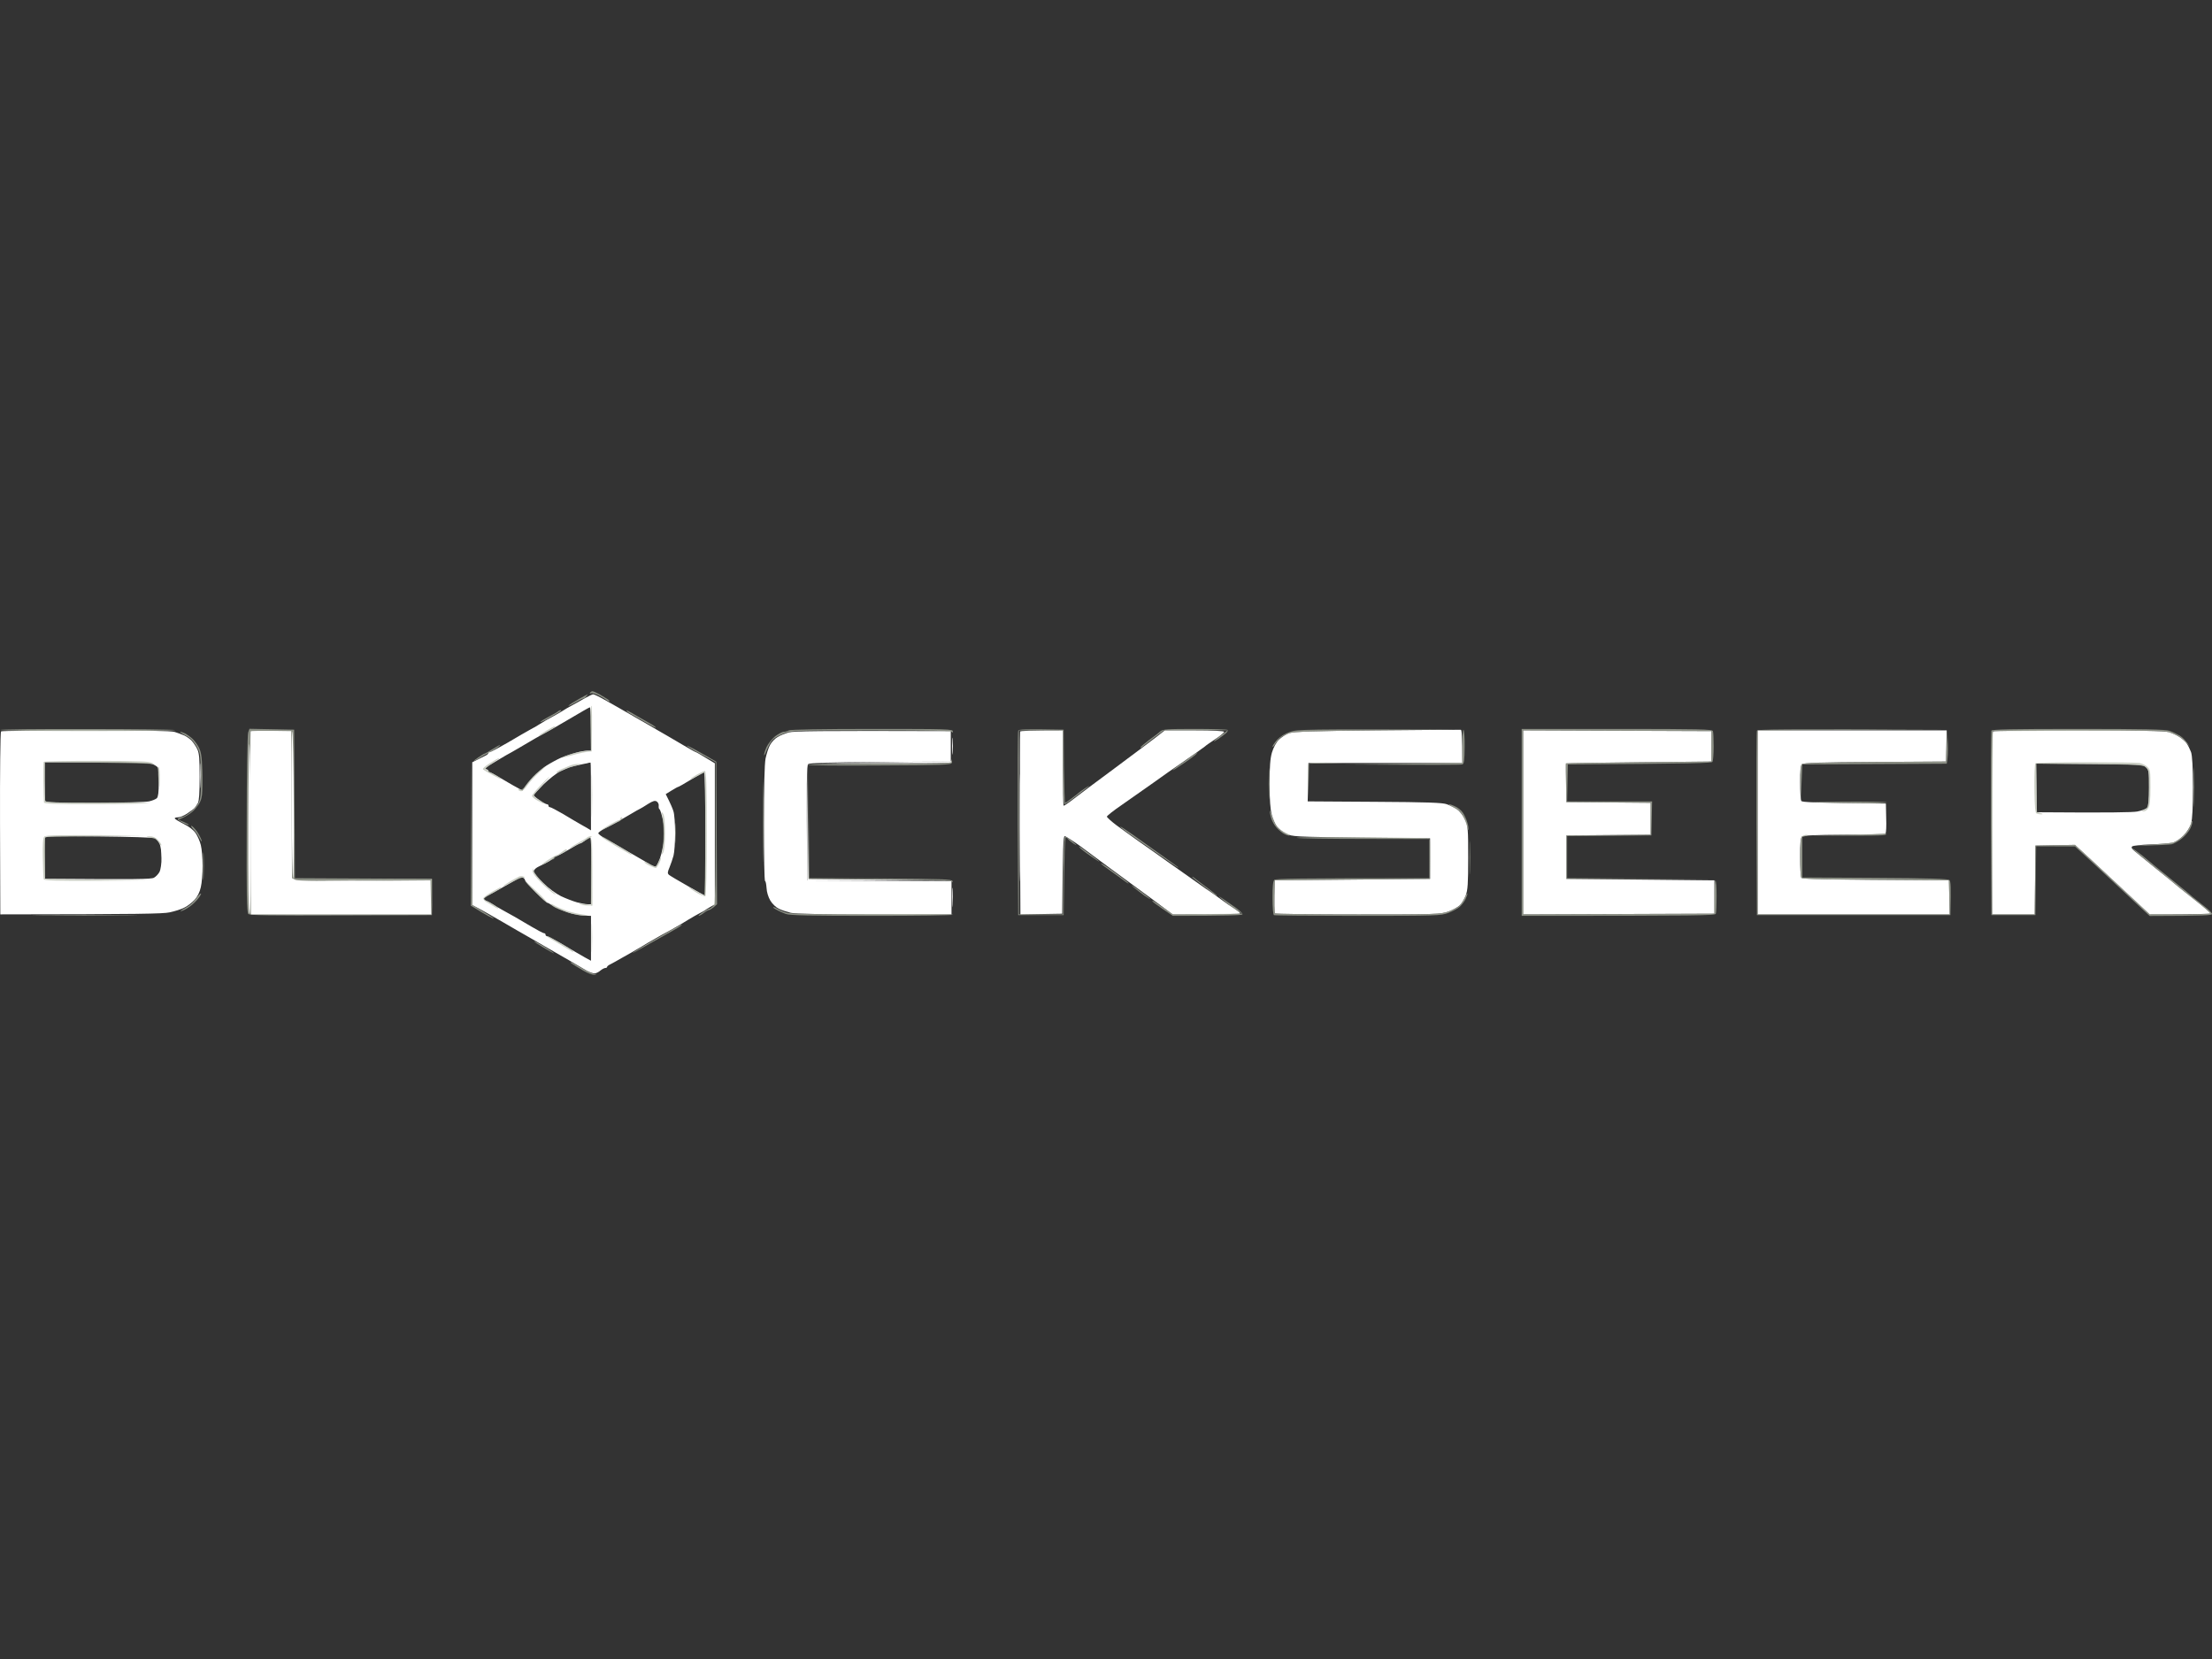 <svg width="160" height="120" viewBox="0 0 160 120" fill="none" xmlns="http://www.w3.org/2000/svg">
<rect x="0" y="0" width="160" height="120" fill="#333333" stroke="none"/>
<g clip-path="url(#clip0_1607_31373)">
<path fill-rule="evenodd" clip-rule="evenodd" d="M42.907 50.22C42.97 50.22 43.331 50.388 43.712 50.608C44.094 50.818 45.069 51.373 45.864 51.834C46.67 52.295 47.455 52.746 47.603 52.84C47.762 52.935 48.059 53.102 48.26 53.218C48.462 53.333 49.002 53.647 49.458 53.92C49.904 54.182 50.296 54.402 50.328 54.402C50.359 54.402 50.678 54.58 51.706 55.209V65.417L51.388 65.595C51.218 65.69 51.049 65.794 51.017 65.826C50.985 65.857 50.815 65.952 50.646 66.035C50.476 66.119 50.094 66.339 49.798 66.517C49.511 66.696 49.077 66.958 48.843 67.084C48.61 67.22 48.154 67.471 47.836 67.639C47.518 67.817 47.062 68.079 46.829 68.215C46.596 68.362 46.257 68.561 46.087 68.656C45.917 68.76 45.462 69.022 45.08 69.232C44.698 69.452 44.285 69.683 44.157 69.746C44.02 69.808 43.914 69.892 43.914 69.934C43.914 69.987 43.85 70.018 43.776 70.018C43.712 70.018 43.553 70.102 43.437 70.196C43.32 70.301 43.14 70.395 43.034 70.406C42.938 70.427 42.673 70.332 42.451 70.217C42.239 70.091 41.931 69.913 41.772 69.819C41.624 69.725 40.839 69.274 40.033 68.813C39.228 68.352 38.38 67.859 38.147 67.723C37.903 67.587 37.563 67.387 37.394 67.293C37.224 67.188 36.789 66.947 36.44 66.738C36.09 66.538 35.592 66.245 35.326 66.098C35.061 65.941 34.69 65.742 34.16 65.459V55.136L34.499 54.968C34.69 54.874 34.955 54.737 35.083 54.675C35.22 54.612 35.326 54.528 35.326 54.475C35.326 54.433 35.369 54.402 35.432 54.402C35.496 54.402 36.079 54.088 36.736 53.71C37.383 53.322 38.136 52.893 38.401 52.746C38.666 52.61 38.92 52.453 38.984 52.411C39.048 52.369 39.27 52.233 39.482 52.107C39.705 51.981 40.065 51.792 40.277 51.666C40.5 51.541 40.723 51.404 40.786 51.363C40.85 51.321 41.104 51.163 41.369 51.027C41.634 50.88 42.058 50.639 42.324 50.493C42.589 50.346 42.843 50.22 42.907 50.22ZM39.196 53.144C38.963 53.27 38.528 53.511 38.242 53.689C37.945 53.867 37.553 54.098 37.362 54.203C37.182 54.318 36.843 54.496 36.62 54.622C36.408 54.748 35.941 55.02 35.602 55.23C35.21 55.461 35.04 55.618 35.146 55.628C35.242 55.649 35.326 55.702 35.326 55.764C35.326 55.817 35.369 55.869 35.432 55.869C35.496 55.869 35.74 55.995 35.994 56.152C36.238 56.299 36.588 56.509 36.758 56.603C36.927 56.708 37.235 56.875 37.425 56.98L37.786 57.179C38.062 56.771 38.327 56.446 38.56 56.194C38.793 55.943 39.228 55.586 39.514 55.387C39.811 55.199 40.288 54.937 40.574 54.811C40.871 54.685 41.359 54.517 41.666 54.444C41.963 54.36 42.334 54.297 42.483 54.297H42.748C42.748 51.855 42.716 51.153 42.663 51.163C42.62 51.163 41.921 51.572 41.104 52.054C40.288 52.536 39.429 53.029 39.196 53.144V53.144ZM41.21 55.502C41.094 55.544 40.786 55.67 40.521 55.796C40.256 55.922 39.726 56.341 39.323 56.729C38.931 57.127 38.613 57.473 38.613 57.515C38.602 57.567 38.793 57.724 39.037 57.882C39.27 58.049 39.504 58.175 39.567 58.175C39.631 58.175 39.673 58.217 39.673 58.28C39.673 58.332 39.715 58.385 39.779 58.385C39.843 58.385 40.256 58.605 40.712 58.867C41.157 59.139 41.698 59.454 41.899 59.569C42.101 59.684 42.377 59.841 42.504 59.915L42.748 60.062C42.748 56.247 42.737 55.146 42.716 55.146C42.705 55.157 42.408 55.219 42.058 55.293C41.709 55.366 41.327 55.461 41.21 55.502ZM49.056 56.917C49.024 56.917 48.812 57.033 48.578 57.179L48.154 57.441C48.504 58.133 48.663 58.5 48.716 58.699C48.78 58.898 48.833 59.611 48.833 60.271C48.833 60.931 48.78 61.665 48.716 61.896C48.653 62.126 48.525 62.504 48.43 62.734C48.282 63.08 48.271 63.174 48.388 63.279C48.462 63.342 49.077 63.709 49.745 64.086C50.413 64.474 50.974 64.778 50.995 64.778C51.006 64.778 51.017 62.776 51.017 60.324C51.017 57.871 50.985 55.869 50.932 55.869C50.889 55.88 50.465 56.11 49.978 56.393C49.501 56.687 49.087 56.917 49.056 56.917V56.917ZM46.299 58.5C46.235 58.521 45.917 58.709 45.578 58.909C45.228 59.108 44.804 59.359 44.624 59.475C44.433 59.579 44.062 59.779 43.776 59.915C43.5 60.051 43.278 60.208 43.278 60.271C43.278 60.324 43.479 60.491 43.723 60.617C43.977 60.753 44.73 61.183 45.398 61.581C46.066 61.969 46.776 62.378 46.956 62.483C47.147 62.598 47.349 62.682 47.412 62.682C47.476 62.682 47.614 62.409 47.741 62.074C47.858 61.749 47.985 61.12 48.027 60.69C48.059 60.187 48.027 59.663 47.932 59.233C47.847 58.867 47.752 58.552 47.699 58.531C47.656 58.51 47.635 58.406 47.645 58.29C47.667 58.185 47.603 58.039 47.508 57.976C47.38 57.892 47.243 57.923 46.871 58.154C46.617 58.322 46.363 58.468 46.299 58.5V58.5ZM41.974 61.005C41.931 61.005 41.539 61.214 41.104 61.476C40.67 61.738 40.267 61.948 40.203 61.948C40.139 61.948 40.087 61.979 40.065 62.021C40.055 62.074 39.896 62.189 39.726 62.294C39.556 62.399 39.228 62.556 39.005 62.661C38.772 62.766 38.613 62.912 38.613 63.017C38.613 63.122 38.91 63.499 39.281 63.855C39.663 64.243 40.214 64.641 40.574 64.82C40.924 64.987 41.444 65.186 41.74 65.27C42.027 65.344 42.377 65.407 42.504 65.407H42.748C42.79 61.445 42.758 60.586 42.694 60.586C42.631 60.586 42.472 60.68 42.324 60.795C42.175 60.91 42.027 61.005 41.974 61.005ZM36.387 64.17C35.952 64.421 35.464 64.694 35.295 64.778C35.136 64.862 35.008 64.966 35.008 65.008C35.008 65.061 35.093 65.124 35.189 65.165C35.295 65.197 35.496 65.312 35.645 65.407C35.793 65.511 36.122 65.7 36.387 65.847C36.652 65.993 37.033 66.203 37.235 66.318C37.436 66.434 37.977 66.748 38.433 67.021C38.878 67.283 39.291 67.503 39.355 67.503C39.419 67.503 39.461 67.545 39.461 67.608C39.461 67.67 39.504 67.712 39.567 67.712C39.631 67.712 40.044 67.932 40.5 68.194C40.945 68.467 41.465 68.76 41.634 68.865C41.804 68.96 42.133 69.148 42.345 69.274L42.748 69.494V66.245C42.005 66.245 41.444 66.13 41.02 65.983C40.606 65.836 40.129 65.627 39.97 65.511C39.8 65.396 39.641 65.302 39.599 65.302C39.546 65.302 39.164 64.966 38.751 64.547C38.327 64.128 37.977 63.73 37.977 63.667C37.966 63.593 37.903 63.52 37.828 63.489C37.744 63.457 37.563 63.499 37.436 63.583C37.298 63.656 36.821 63.929 36.387 64.17V64.17ZM6.215 52.83C10.381 52.83 12.385 52.861 12.639 52.945C12.841 53.008 13.159 53.123 13.328 53.197C13.508 53.281 13.742 53.448 13.869 53.584C13.996 53.721 14.176 53.993 14.272 54.192C14.41 54.486 14.441 54.884 14.441 56.205C14.441 57.337 14.399 57.934 14.314 58.091C14.24 58.217 14.134 58.374 14.07 58.447C14.017 58.51 13.774 58.688 13.54 58.846C13.307 59.003 13.01 59.118 12.883 59.118C12.745 59.118 12.639 59.15 12.639 59.192C12.639 59.244 12.925 59.412 13.275 59.59C13.678 59.789 14.007 60.041 14.155 60.271C14.293 60.47 14.463 60.858 14.526 61.13C14.6 61.413 14.653 62.084 14.653 62.629C14.653 63.174 14.6 63.876 14.526 64.17C14.452 64.526 14.282 64.862 14.07 65.092C13.88 65.291 13.551 65.553 13.318 65.658C13.095 65.773 12.618 65.92 12.268 65.993C11.791 66.098 10.169 66.13 0.023 66.14L0.002 59.558C-0.009 55.932 0.023 52.935 0.076 52.903C0.129 52.861 2.886 52.83 6.215 52.83V52.83ZM3.236 56.467C3.236 57.211 3.257 57.871 3.267 57.934C3.299 58.039 4.105 58.07 6.84 58.07C8.77 58.07 10.551 58.018 10.784 57.965C11.017 57.913 11.271 57.808 11.346 57.735C11.441 57.641 11.483 57.295 11.483 56.624C11.473 56.1 11.452 55.597 11.42 55.523C11.388 55.461 11.208 55.335 11.028 55.272C10.773 55.178 9.649 55.136 6.957 55.136H3.236V56.467ZM3.236 62.147L3.257 63.562C9.999 63.614 10.943 63.593 11.134 63.489C11.271 63.415 11.452 63.227 11.537 63.069C11.621 62.902 11.685 62.462 11.685 62.042C11.685 61.644 11.621 61.183 11.537 61.026C11.462 60.868 11.303 60.69 11.197 60.638C11.081 60.575 9.353 60.523 7.158 60.502C4.052 60.47 3.31 60.491 3.257 60.596C3.236 60.68 3.214 61.372 3.236 62.147V62.147Z" fill="white"/>
<path d="M14.517 56.813C14.506 57.243 14.485 56.939 14.485 56.132C14.485 55.325 14.495 54.969 14.517 55.346C14.538 55.723 14.538 56.384 14.517 56.813Z" fill="white"/>
<path d="M42.759 50.147C42.663 50.178 42.632 50.168 42.685 50.105C42.727 50.042 42.801 50 42.854 50C42.918 50 43.141 50.105 43.363 50.22C43.575 50.346 43.851 50.514 43.968 50.587C44.084 50.671 44.137 50.734 44.074 50.734C44.02 50.734 43.925 50.692 43.861 50.639C43.809 50.587 43.565 50.44 43.331 50.314C43.098 50.189 42.844 50.115 42.759 50.147Z" fill="#B3B8A8" fill-opacity="0.7"/>
<path d="M41.137 51.027C41.211 50.954 41.55 50.744 41.879 50.556C42.208 50.377 42.494 50.22 42.515 50.22C42.536 50.21 42.483 50.283 42.409 50.367C42.335 50.461 42.239 50.535 42.197 50.524C42.144 50.524 41.858 50.671 41.561 50.849C41.254 51.027 41.063 51.111 41.137 51.027Z" fill="#B3B8A8" fill-opacity="0.7"/>
<path d="M39.684 51.845C40.002 51.687 40.299 51.509 40.363 51.457C40.416 51.404 40.511 51.362 40.575 51.362C40.628 51.362 40.586 51.425 40.469 51.499C40.352 51.583 39.981 51.792 39.653 51.97C39.313 52.159 39.059 52.274 39.08 52.222C39.101 52.18 39.366 52.012 39.684 51.845Z" fill="#B3B8A8" fill-opacity="0.7"/>
<path d="M45.696 51.687C45.473 51.572 45.303 51.436 45.314 51.404C45.325 51.373 45.494 51.446 45.706 51.572C45.918 51.708 46.353 51.949 46.671 52.128C46.989 52.295 47.328 52.505 47.413 52.589C47.498 52.672 47.392 52.641 47.18 52.526C46.957 52.4 46.618 52.222 46.438 52.107C46.247 52.002 45.908 51.813 45.696 51.687Z" fill="#B3B8A8" fill-opacity="0.7"/>
<path d="M6.438 52.882C2.908 52.882 0.024 52.851 0.024 52.798C0.024 52.756 2.823 52.725 6.258 52.735C9.682 52.735 12.566 52.767 12.661 52.809C12.767 52.851 9.958 52.882 6.438 52.882Z" fill="#B3B8A8" fill-opacity="0.7"/>
<path d="M14.177 53.92C13.954 53.563 13.7 53.333 13.382 53.176C13.117 53.039 12.969 52.935 13.043 52.935C13.106 52.935 13.276 52.997 13.414 53.06C13.541 53.134 13.764 53.291 13.891 53.406C14.029 53.522 14.241 53.804 14.368 54.035C14.548 54.381 14.601 54.685 14.633 55.712C14.654 56.404 14.644 57.2 14.612 57.494C14.559 57.892 14.453 58.133 14.145 58.479C13.933 58.741 13.562 59.024 12.905 59.296L13.265 59.443C13.456 59.527 13.636 59.621 13.658 59.663C13.679 59.715 13.509 59.653 13.276 59.537C13.043 59.422 12.852 59.296 12.852 59.244C12.852 59.202 13 59.129 13.191 59.087C13.393 59.045 13.732 58.804 13.997 58.542C14.368 58.143 14.453 57.986 14.506 57.515C14.538 57.221 14.548 56.404 14.527 55.701C14.495 54.507 14.474 54.412 14.177 53.92Z" fill="#B3B8A8" fill-opacity="0.7"/>
<path d="M35.062 54.507C35.094 54.507 35.338 54.36 35.614 54.192C35.9 54.025 36.144 53.878 36.175 53.878C36.207 53.878 36.122 53.962 35.995 54.066C35.857 54.161 35.571 54.339 35.359 54.454C35.136 54.559 34.829 54.737 34.67 54.842C34.5 54.947 34.341 55.031 34.299 55.031C34.246 55.031 34.394 54.915 34.617 54.769C34.829 54.622 35.03 54.507 35.062 54.507Z" fill="#B3B8A8" fill-opacity="0.7"/>
<path d="M50.275 54.328C50.01 54.182 49.745 54.014 49.692 53.951C49.639 53.899 49.851 53.993 50.169 54.161C50.487 54.339 50.986 54.611 51.813 55.094L51.866 65.406L51.632 65.616C51.495 65.721 51.336 65.826 51.283 65.826C51.23 65.826 51.06 65.92 50.911 66.035C50.763 66.151 50.593 66.245 50.541 66.245C50.487 66.245 50.615 66.13 50.837 65.983C51.049 65.836 51.261 65.721 51.314 65.721C51.357 65.721 51.473 65.637 51.579 65.532C51.749 65.365 51.77 65.008 51.76 55.136L51.261 54.863C50.975 54.706 50.541 54.465 50.275 54.328Z" fill="#B3B8A8" fill-opacity="0.7"/>
<path d="M34.055 65.511L34.076 60.239L34.108 54.978L34.161 65.459L34.946 65.93C35.38 66.192 35.73 66.413 35.719 66.433C35.709 66.454 35.529 66.371 35.327 66.266C35.126 66.161 34.755 65.941 34.055 65.511Z" fill="#B3B8A8" fill-opacity="0.7"/>
<path d="M14.432 60.627C14.315 60.397 14.114 60.103 13.976 59.977C13.848 59.841 13.796 59.736 13.848 59.736C13.912 59.747 14.082 59.925 14.241 60.135C14.389 60.355 14.548 60.648 14.58 60.785C14.622 60.942 14.559 60.868 14.432 60.627Z" fill="#B3B8A8" fill-opacity="0.7"/>
<path d="M14.728 63.457C14.707 63.929 14.686 63.572 14.686 62.671C14.686 61.78 14.707 61.403 14.728 61.833C14.75 62.273 14.75 62.996 14.728 63.457Z" fill="#B3B8A8" fill-opacity="0.7"/>
<path d="M13.477 65.626C13.69 65.522 13.997 65.249 14.166 65.008C14.336 64.778 14.495 64.61 14.538 64.631C14.569 64.652 14.474 64.82 14.326 65.008C14.177 65.197 13.912 65.448 13.742 65.564C13.573 65.689 13.329 65.826 13.212 65.868C13.096 65.909 13.032 65.92 13.053 65.889C13.085 65.857 13.276 65.742 13.477 65.626Z" fill="#B3B8A8" fill-opacity="0.7"/>
<path d="M9.237 66.213C7.583 66.234 4.816 66.234 3.088 66.213C1.37 66.192 2.727 66.182 6.109 66.182C9.491 66.182 10.901 66.192 9.237 66.213Z" fill="#B3B8A8" fill-opacity="0.7"/>
<path d="M46.894 68.226C47.54 67.859 48.335 67.398 48.664 67.209C48.993 67.031 49.279 66.874 49.311 66.874C49.332 66.874 49.311 66.905 49.258 66.958C49.205 67.01 48.94 67.167 48.675 67.314C48.42 67.461 47.657 67.89 46.978 68.268C46.31 68.655 45.749 68.959 45.738 68.938C45.727 68.928 46.247 68.603 46.894 68.226Z" fill="#B3B8A8" fill-opacity="0.7"/>
<path d="M39.313 68.54C38.964 68.341 38.667 68.142 38.645 68.1C38.624 68.058 38.858 68.173 39.165 68.352C39.472 68.53 39.812 68.75 39.928 68.834C40.045 68.917 40.098 68.97 40.034 68.949C39.981 68.928 39.653 68.75 39.313 68.54Z" fill="#B3B8A8" fill-opacity="0.7"/>
<path d="M42.208 70.217C41.89 70.028 41.529 69.819 41.413 69.735C41.296 69.662 41.243 69.588 41.285 69.588C41.328 69.588 41.678 69.787 42.049 70.007C42.43 70.238 42.854 70.437 42.982 70.448C43.194 70.458 43.194 70.469 43.003 70.51C42.886 70.531 42.536 70.406 42.208 70.217Z" fill="#B3B8A8" fill-opacity="0.7"/>
<path d="M56.242 53.314C56.422 53.198 56.794 53.052 57.059 52.978C57.408 52.884 58.988 52.852 68.773 52.884V55.085L63.685 55.116C59.879 55.137 58.564 55.179 58.458 55.273C58.352 55.378 58.331 56.238 58.384 63.679L68.826 63.731V66.142H63.261C59.465 66.142 57.536 66.1 57.196 66.027C56.91 65.953 56.529 65.828 56.338 65.733C56.136 65.639 55.861 65.377 55.723 65.146C55.574 64.895 55.458 64.528 55.447 64.234C55.426 63.951 55.384 63.731 55.341 63.731C55.288 63.731 55.256 61.876 55.256 59.623C55.256 56.94 55.299 55.284 55.373 54.875C55.447 54.529 55.585 54.079 55.702 53.88C55.808 53.681 56.051 53.419 56.242 53.314Z" fill="white"/>
<path d="M73.777 59.571C73.767 55.944 73.767 52.957 73.788 52.915C73.809 52.863 74.509 52.831 76.883 52.831V55.556C76.883 57.055 76.905 58.281 76.936 58.281C76.968 58.281 77.17 58.156 77.382 57.998C77.604 57.831 77.806 57.684 77.838 57.653C77.87 57.621 79.152 56.657 80.7 55.515C82.248 54.362 83.679 53.293 84.252 52.831H86.393C87.761 52.831 88.545 52.873 88.545 52.936C88.545 52.989 88.248 53.24 87.877 53.481C87.517 53.722 87.199 53.943 87.167 53.984C87.135 54.016 86.52 54.456 85.789 54.959C85.057 55.462 83.934 56.248 83.297 56.709C82.661 57.16 81.665 57.862 81.103 58.25C80.531 58.638 80.064 59.015 80.064 59.068C80.064 59.12 80.382 59.413 80.774 59.707C81.167 60 81.898 60.514 82.375 60.86C82.863 61.195 83.775 61.845 84.389 62.285C85.015 62.725 85.948 63.386 86.467 63.752C86.976 64.119 87.506 64.486 87.644 64.57C87.771 64.654 88.089 64.884 88.344 65.073C88.598 65.272 89.012 65.555 89.256 65.702C89.499 65.859 89.701 66.016 89.711 66.069C89.711 66.11 88.609 66.142 84.835 66.142L84.22 65.691C83.891 65.44 83.022 64.8 82.29 64.266C81.559 63.731 80.562 62.998 80.064 62.631C79.566 62.254 78.707 61.625 78.156 61.216C77.604 60.818 77.085 60.482 77.011 60.482C76.915 60.482 76.873 61.122 76.831 66.09L73.809 66.142L73.777 59.571Z" fill="white"/>
<path fill-rule="evenodd" clip-rule="evenodd" d="M42.8 50.944C42.938 50.944 42.959 51.227 42.959 52.62C42.959 53.543 42.928 54.318 42.874 54.339C42.832 54.36 42.822 53.616 42.832 52.694C42.874 51.101 42.864 50.996 42.684 51.069C42.567 51.122 42.525 51.111 42.578 51.048C42.62 50.986 42.726 50.944 42.8 50.944V50.944ZM105.668 52.788C105.731 52.788 105.774 53.27 105.774 55.188H94.642L94.589 57.966L99.445 57.997C103.261 58.018 104.364 58.06 104.66 58.175C104.862 58.249 105.191 58.416 105.371 58.532C105.583 58.668 105.816 58.961 105.954 59.276C106.187 59.768 106.198 59.936 106.198 62.053C106.198 63.929 106.166 64.39 106.017 64.778C105.911 65.04 105.721 65.354 105.593 65.48C105.456 65.606 105.085 65.816 104.766 65.931C104.205 66.13 103.929 66.14 98.246 66.14C94.981 66.14 92.278 66.109 92.225 66.067C92.182 66.015 92.161 65.47 92.204 63.678L103.441 63.573V60.638L98.459 60.586C93.582 60.523 93.465 60.523 93.02 60.292C92.776 60.166 92.479 59.936 92.363 59.779C92.235 59.611 92.076 59.234 91.992 58.94C91.886 58.553 91.833 57.861 91.833 56.708C91.833 55.461 91.875 54.874 92.002 54.434C92.119 54.056 92.31 53.7 92.511 53.501C92.691 53.323 93.031 53.103 93.264 53.029C93.592 52.924 95.034 52.872 99.625 52.83C102.89 52.799 105.615 52.778 105.668 52.788ZM110.173 52.83L123.796 52.883V55.083L118.548 55.136C115.665 55.167 113.29 55.199 113.269 55.22C113.258 55.23 113.258 55.87 113.301 58.018L119.397 58.07V60.376L113.301 60.428V63.573L124.008 63.678V66.088L110.173 66.14V52.83ZM127.136 52.83H140.812L140.759 55.083L135.617 55.115C131.769 55.136 130.443 55.178 130.337 55.272C130.242 55.366 130.2 55.744 130.21 56.603C130.21 57.263 130.242 57.871 130.295 57.934C130.348 58.029 131.154 58.07 136.412 58.123L136.433 59.171C136.455 59.747 136.433 60.25 136.38 60.292C136.338 60.334 134.992 60.376 133.391 60.376C131.313 60.387 130.433 60.428 130.337 60.512C130.242 60.607 130.2 61.015 130.21 62.001C130.21 62.755 130.242 63.426 130.295 63.489C130.348 63.594 131.631 63.625 140.971 63.678L141.024 66.14H127.136V52.83ZM150.343 52.83C154.7 52.83 156.566 52.872 156.873 52.956C157.106 53.029 157.446 53.176 157.636 53.302C157.817 53.417 158.061 53.627 158.167 53.773C158.273 53.92 158.41 54.203 158.485 54.402C158.569 54.654 158.622 55.492 158.622 56.949C158.622 58.385 158.58 59.276 158.485 59.569C158.41 59.821 158.177 60.198 157.933 60.439C157.679 60.691 157.361 60.9 157.138 60.953C156.937 60.995 156.216 61.057 155.548 61.078C154.88 61.099 154.276 61.173 154.223 61.225C154.152 61.302 154.205 61.41 154.382 61.55C154.53 61.665 155.23 62.242 155.951 62.829C156.672 63.405 157.393 63.992 157.541 64.128C157.7 64.254 158.283 64.726 158.856 65.176C159.418 65.616 159.884 66.025 159.884 66.067C159.895 66.109 158.898 66.14 155.495 66.14L154.912 65.596C154.594 65.291 153.587 64.359 152.686 63.52C151.784 62.671 150.83 61.791 150.088 61.11L147.226 61.162L147.173 66.14H144.098L144.077 59.559C144.066 55.932 144.098 52.935 144.151 52.904C144.194 52.861 146.982 52.83 150.343 52.83ZM147.332 58.752C152.601 58.794 154.255 58.762 154.594 58.699C154.922 58.636 155.23 58.521 155.315 58.416C155.4 58.291 155.442 57.819 155.442 56.97C155.442 55.817 155.431 55.691 155.219 55.503C155.007 55.303 154.827 55.293 151.138 55.262L147.279 55.23L147.332 58.752ZM68.912 53.459C68.933 53.721 68.933 54.172 68.912 54.455C68.891 54.748 68.87 54.528 68.87 53.983C68.87 53.438 68.891 53.197 68.912 53.459ZM73.789 56.708C73.799 58.406 73.799 61.236 73.789 62.996C73.767 64.757 73.757 63.363 73.757 59.904C73.757 56.446 73.767 55.01 73.789 56.708ZM42.906 55.083L42.938 57.63C42.959 59.988 42.949 60.166 42.779 60.156C42.673 60.156 42.652 60.135 42.726 60.104C42.822 60.072 42.853 59.475 42.853 55.136L42.355 55.188C41.995 55.22 41.91 55.209 42.058 55.136C42.175 55.083 42.419 55.052 42.906 55.083ZM68.806 55.062C68.817 55.041 68.827 55.083 68.827 55.136C68.827 55.209 67.057 55.23 58.491 55.199L63.632 55.136C66.463 55.104 68.785 55.073 68.806 55.062V55.062ZM58.385 55.293L58.491 63.573L68.88 63.688L58.385 63.678V55.293ZM11.664 56.132C11.685 56.362 11.685 56.76 11.664 57.022C11.642 57.284 11.621 57.096 11.621 56.603C11.621 56.111 11.642 55.901 11.664 56.132ZM3.044 56.603C3.076 56.635 3.119 56.97 3.129 57.358C3.15 57.735 3.119 58.029 3.076 58.008C3.034 57.987 3.002 57.651 2.991 57.263C2.991 56.876 3.023 56.572 3.044 56.603V56.603ZM6.819 58.228C8.769 58.228 9.586 58.238 8.621 58.259C7.656 58.27 6.055 58.27 5.069 58.259C4.073 58.238 4.868 58.228 6.819 58.228ZM8.356 60.324L5.896 60.355C4.158 60.376 3.394 60.418 3.267 60.512C3.154 60.596 3.094 60.6 3.087 60.523C3.076 60.46 3.108 60.387 3.161 60.345C3.203 60.303 4.391 60.282 8.356 60.324V60.324ZM42.938 61.634C42.959 62.294 42.959 63.426 42.938 64.149C42.928 64.872 42.906 64.327 42.906 62.944C42.906 61.56 42.917 60.974 42.938 61.634ZM11.716 60.984C11.77 61.026 11.791 61.508 11.748 63.049L11.695 61.98C11.664 61.393 11.674 60.942 11.716 60.984V60.984ZM68.912 64.306C68.933 64.6 68.933 65.113 68.912 65.459C68.891 65.805 68.88 65.575 68.88 64.935C68.87 64.306 68.891 64.023 68.912 64.306ZM42.758 66.172C42.885 66.203 42.917 66.497 42.928 69.651L42.885 67.975C42.864 66.822 42.811 66.277 42.726 66.214C42.634 66.151 42.645 66.137 42.758 66.172V66.172Z" fill="white"/>
<path fill-rule="evenodd" clip-rule="evenodd" d="M42.778 51.049C42.821 51.049 42.842 51.793 42.799 54.35L42.481 54.382C42.312 54.403 41.919 54.487 41.633 54.56C41.336 54.644 40.986 54.738 40.573 54.833L40.838 54.707C40.986 54.644 41.358 54.529 41.654 54.445C41.962 54.361 42.333 54.298 42.746 54.298L42.715 52.674C42.704 51.783 42.725 51.049 42.778 51.049ZM40.149 52.527C40.202 52.516 40.16 52.579 40.043 52.663C39.926 52.736 39.64 52.904 39.407 53.03C39.174 53.156 38.972 53.25 38.962 53.229C38.951 53.208 39.184 53.051 39.492 52.862C39.799 52.684 40.085 52.527 40.149 52.527V52.527ZM18.045 52.715L21.278 52.778L21.331 63.521L31.244 63.573V66.194L24.671 66.215C19.603 66.235 18.066 66.215 17.96 66.11C17.854 66.005 17.822 64.705 17.843 59.622C17.843 56.122 17.896 53.145 17.949 52.988L18.045 52.715ZM63.069 52.726C68.582 52.726 68.932 52.736 68.922 52.904C68.922 53.009 68.89 53.03 68.869 52.956C68.837 52.862 67.586 52.831 63.069 52.831C57.557 52.831 57.302 52.841 56.74 53.04C56.422 53.156 56.051 53.355 55.913 53.491C55.776 53.617 55.585 53.952 55.468 54.246C55.362 54.529 55.267 54.696 55.267 54.612C55.267 54.529 55.341 54.267 55.447 54.036C55.553 53.806 55.829 53.46 56.051 53.271C56.285 53.093 56.571 52.936 56.687 52.936C56.804 52.936 56.974 52.883 57.058 52.831C57.154 52.768 59.476 52.726 63.069 52.726V52.726ZM76.936 52.778L76.958 55.419C76.979 56.876 77.011 58.071 77.042 58.071C77.074 58.071 77.297 57.914 77.541 57.725C77.795 57.547 78.018 57.358 78.049 57.327C78.081 57.295 78.262 57.17 78.442 57.044C78.633 56.918 78.792 56.824 78.792 56.834C78.802 56.855 78.421 57.159 77.944 57.516C77.477 57.882 77.042 58.176 76.989 58.176C76.926 58.176 76.883 57.212 76.883 52.831H73.703V66.141H76.883L76.905 63.343C76.926 61.593 76.979 60.534 77.042 60.523C77.095 60.503 77.339 60.66 77.573 60.859C77.944 61.184 77.954 61.205 77.647 61.016C77.466 60.89 77.286 60.744 77.254 60.691C77.223 60.628 77.148 60.586 77.095 60.586C77.032 60.586 76.979 61.603 76.936 66.194H73.65L73.618 59.591C73.608 55.954 73.618 52.925 73.65 52.852C73.692 52.747 74.085 52.726 76.936 52.778ZM86.446 52.726C87.718 52.726 88.778 52.757 88.799 52.799C88.831 52.852 88.768 52.956 88.672 53.04C88.577 53.124 88.333 53.302 88.142 53.439C87.962 53.564 87.803 53.648 87.803 53.617C87.803 53.585 88.026 53.397 88.81 52.82L84.198 52.831L83.478 53.365C83.085 53.669 82.704 53.963 82.629 54.026C82.555 54.088 82.492 54.109 82.492 54.057C82.502 54.015 82.778 53.785 83.106 53.533C83.446 53.292 83.817 53.009 83.923 52.904C84.114 52.747 84.389 52.726 86.446 52.726V52.726ZM105.561 52.778L99.624 52.831C95.256 52.873 93.591 52.925 93.316 53.019C93.114 53.093 92.839 53.219 92.701 53.302C92.574 53.386 92.372 53.617 92.256 53.795C92.139 53.984 92.044 54.078 92.044 54.005C92.044 53.942 92.203 53.711 92.383 53.502C92.606 53.271 92.945 53.061 93.316 52.936C93.856 52.757 94.291 52.736 105.561 52.778V52.778ZM105.857 52.789C105.91 52.82 105.953 53.386 105.942 54.047C105.932 55.011 105.9 55.252 105.773 55.294C105.688 55.325 103.737 55.336 97.291 55.294L105.773 55.189V53.963C105.773 53.292 105.815 52.768 105.857 52.789V52.789ZM110.066 52.726H116.957C122.99 52.726 123.859 52.747 123.901 52.883C123.933 52.967 123.954 53.481 123.954 54.005C123.954 54.539 123.912 55.032 123.87 55.105C123.816 55.199 122.555 55.241 113.406 55.294L113.353 57.966H119.502L119.449 60.429L113.353 60.482V63.521L123.901 63.573H113.3V60.429L119.396 60.377V58.071L113.3 58.019L113.268 56.625C113.257 55.87 113.257 55.231 113.268 55.22C113.289 55.199 115.664 55.168 123.795 55.084V52.883L110.172 52.831V66.141L124.007 66.089V64.862C124.007 64.192 124.039 63.668 124.082 63.689C124.135 63.71 124.166 64.223 124.166 64.831C124.166 65.439 124.145 66.005 124.113 66.089C124.071 66.225 123.191 66.246 110.066 66.246V52.726ZM140.864 52.778L127.135 52.831V66.141H141.023L140.97 63.678L135.669 63.647C131.63 63.626 130.347 63.584 130.294 63.489C130.252 63.416 130.209 62.745 130.209 62.001C130.209 61.069 130.241 60.597 130.336 60.503C130.4 60.44 130.559 60.377 130.676 60.387C130.867 60.398 130.856 60.408 130.368 60.544V63.469L135.616 63.5C139.539 63.521 140.896 63.563 141.002 63.657C141.108 63.752 141.129 64.087 141.076 66.194H127.082L127.05 59.591C127.039 55.954 127.05 52.925 127.082 52.852C127.114 52.757 128.577 52.726 140.864 52.778ZM150.32 52.726C154.996 52.726 156.65 52.757 156.925 52.862C157.127 52.925 157.466 53.093 157.667 53.208C157.869 53.334 158.123 53.575 158.42 54.036L158.176 53.764C158.038 53.617 157.784 53.397 157.614 53.281C157.434 53.166 157.084 53.019 156.819 52.946C156.469 52.852 154.72 52.831 144.15 52.883L144.097 66.141H147.172L147.225 61.163L150.087 61.11L150.564 61.54C150.829 61.781 151.783 62.672 152.685 63.511C153.586 64.359 154.593 65.292 155.494 66.131L157.688 66.141C158.908 66.141 159.894 66.11 159.883 66.057C159.883 66.015 159.417 65.617 158.855 65.177C158.293 64.726 157.699 64.255 157.551 64.129C157.392 63.993 156.681 63.406 155.96 62.819C155.24 62.232 154.529 61.655 154.381 61.53C154.232 61.404 154.19 61.341 154.275 61.383C154.36 61.425 154.667 61.655 154.964 61.886C155.25 62.117 155.515 62.337 155.547 62.368C155.579 62.4 156.119 62.85 156.766 63.364C157.402 63.888 158.028 64.391 158.144 64.485C158.261 64.579 158.473 64.768 158.621 64.894C158.77 65.02 159.141 65.313 159.448 65.554C159.756 65.785 160.01 66.047 160 66.11C160 66.215 159.47 66.246 155.494 66.256L154.953 65.753C154.656 65.47 153.66 64.538 152.727 63.668C151.805 62.808 150.829 61.897 150.087 61.226L147.278 61.215L147.225 66.194H144.044L144.012 59.591C144.002 55.954 144.012 52.925 144.044 52.852C144.076 52.757 145.433 52.726 150.32 52.726ZM140.853 52.883L140.896 53.826C140.906 54.34 140.896 54.874 140.811 55.241L130.368 55.294L130.252 57.914L130.23 56.656C130.209 55.734 130.241 55.367 130.336 55.273C130.442 55.178 131.768 55.136 140.758 55.084L140.853 52.883ZM86.616 54.413C86.626 54.403 86.594 54.466 86.541 54.529C86.488 54.602 86.075 54.916 85.63 55.21C85.195 55.514 84.824 55.744 84.824 55.713C84.824 55.681 85.047 55.503 85.322 55.315C85.587 55.136 85.99 54.853 86.192 54.696C86.404 54.55 86.594 54.413 86.616 54.413ZM158.696 55.765C158.717 56.373 158.717 57.411 158.696 58.071C158.674 58.731 158.664 58.239 158.664 56.971C158.664 55.702 158.674 55.157 158.696 55.765ZM36.11 54.833C36.173 54.833 35.94 55 35.601 55.22C35.251 55.44 35.039 55.629 35.124 55.65C35.198 55.671 35.293 55.723 35.315 55.755C35.346 55.786 35.559 55.912 35.781 56.027C36.004 56.143 36.216 56.279 36.258 56.342C36.29 56.394 36.035 56.279 35.686 56.09C35.336 55.902 35.007 55.713 34.944 55.66C34.88 55.608 35.071 55.43 35.421 55.21C35.749 55 36.057 54.833 36.11 54.833V54.833ZM55.224 57.075C55.246 58.344 55.246 60.461 55.224 61.792C55.203 63.112 55.193 62.075 55.193 59.486C55.193 56.887 55.203 55.807 55.224 57.075ZM68.847 54.948C68.869 54.99 68.869 55.095 68.847 55.178C68.826 55.325 68.211 55.346 63.621 55.367C60.769 55.388 58.426 55.367 58.426 55.315C58.426 55.273 60.769 55.241 63.621 55.241C68.508 55.241 68.816 55.231 68.816 55.053C68.816 54.958 68.826 54.906 68.847 54.948ZM91.8 55.765C91.821 56.258 91.821 57.075 91.8 57.599C91.779 58.113 91.768 57.715 91.768 56.709C91.768 55.702 91.779 55.273 91.8 55.765ZM6.987 55.032C10.2 55.042 10.814 55.063 11.037 55.199C11.185 55.283 11.207 55.325 11.09 55.273C10.973 55.231 9.161 55.178 3.245 55.126L3.234 56.468C3.224 57.201 3.245 57.872 3.287 57.945C3.34 58.05 4.157 58.071 7.146 58.05C9.224 58.029 10.846 58.05 10.751 58.092C10.645 58.123 8.906 58.165 6.881 58.165C4.008 58.176 3.192 58.144 3.181 58.04C3.171 57.977 3.15 57.295 3.139 56.551C3.128 55.797 3.139 55.157 3.16 55.105C3.181 55.063 4.909 55.032 6.987 55.032ZM42.821 56.289C42.842 56.95 42.842 58.081 42.821 58.805C42.799 59.528 42.789 58.983 42.789 57.599C42.789 56.216 42.799 55.629 42.821 56.289ZM97.281 55.178L94.683 55.241L94.641 57.809L94.62 56.614C94.599 55.954 94.609 55.346 94.63 55.273C94.673 55.168 94.991 55.136 97.281 55.178V55.178ZM41.835 55.262C42.025 55.262 42.068 55.283 41.941 55.304C41.824 55.336 41.538 55.409 41.304 55.472C41.071 55.545 40.732 55.681 40.541 55.786C40.35 55.891 40.223 55.922 40.244 55.87C40.276 55.807 40.456 55.702 40.647 55.619C40.838 55.545 41.114 55.43 41.252 55.367C41.4 55.304 41.665 55.252 41.835 55.262V55.262ZM11.493 55.482C11.535 55.556 11.567 55.933 11.556 56.342C11.556 56.74 11.535 57.002 11.514 56.918C11.493 56.834 11.461 56.447 11.44 56.059C11.429 55.681 11.45 55.419 11.493 55.482ZM39.417 55.451C39.46 55.451 39.258 55.65 38.983 55.891C38.697 56.143 38.336 56.541 38.166 56.782C37.997 57.033 37.795 57.233 37.7 57.233C37.615 57.233 37.52 57.18 37.488 57.128C37.467 57.065 37.52 57.044 37.626 57.086C37.753 57.128 37.88 57.044 38.039 56.792C38.166 56.604 38.506 56.227 38.803 55.944C39.099 55.671 39.375 55.451 39.417 55.451ZM58.479 55.556L58.532 63.521L63.695 63.542C68.18 63.573 68.858 63.594 68.9 63.731C68.929 63.842 68.915 63.853 68.858 63.762C68.784 63.657 67.533 63.626 58.479 63.573V55.556ZM50.984 55.765C51.09 55.765 51.122 56.74 51.122 60.272C51.122 63.175 51.079 64.8 51.016 64.831C50.952 64.862 50.666 64.737 50.38 64.569C50.083 64.391 49.849 64.234 49.849 64.202C49.849 64.171 50.03 64.255 50.242 64.38C50.464 64.496 50.687 64.642 50.751 64.695C50.803 64.737 50.888 64.779 50.931 64.779C50.973 64.779 51.016 62.777 51.016 60.324C51.016 57.872 50.994 55.87 50.962 55.87C50.931 55.87 50.697 55.985 50.432 56.132C50.167 56.279 49.945 56.373 49.934 56.342C49.934 56.321 50.136 56.185 50.39 56.038C50.645 55.891 50.91 55.765 50.984 55.765V55.765ZM39.746 56.185C39.767 56.185 39.523 56.468 39.205 56.813C38.877 57.159 38.612 57.484 38.612 57.547C38.612 57.599 38.781 57.746 38.983 57.861C39.184 57.977 39.354 58.092 39.354 58.123C39.354 58.155 39.163 58.071 38.93 57.935C38.686 57.809 38.495 57.652 38.484 57.578C38.484 57.505 38.749 57.17 39.089 56.813C39.417 56.468 39.714 56.185 39.746 56.185V56.185ZM133.358 57.987C135.065 57.977 136.464 57.998 136.464 58.04C136.464 58.092 135.542 58.113 134.418 58.092C133.294 58.081 131.905 58.061 131.322 58.04C130.739 58.019 131.651 57.998 133.358 57.987ZM104.818 58.176C104.871 58.176 105.073 58.239 105.264 58.333C105.455 58.417 105.698 58.616 105.804 58.773C105.921 58.941 106.069 59.255 106.133 59.486C106.207 59.717 106.239 59.947 106.207 60.01C106.186 60.062 106.154 60.031 106.154 59.926C106.144 59.832 106.048 59.528 105.932 59.245C105.815 58.972 105.614 58.679 105.476 58.606C105.349 58.522 105.126 58.386 104.978 58.312C104.829 58.239 104.755 58.176 104.818 58.176V58.176ZM92.022 59.077C92.118 59.371 92.298 59.717 92.415 59.853C92.531 59.978 92.796 60.157 92.998 60.24C93.199 60.314 93.326 60.408 93.284 60.429C93.242 60.461 93.072 60.419 92.913 60.335C92.754 60.261 92.489 60.041 92.33 59.863C92.171 59.685 91.991 59.36 91.938 59.14C91.874 58.931 91.832 58.7 91.842 58.648C91.842 58.585 91.927 58.784 92.022 59.077V59.077ZM47.962 58.857C48.058 58.993 48.1 59.465 48.1 60.272C48.1 61.047 48.047 61.551 47.962 61.687C47.856 61.865 47.846 61.844 47.909 61.53C47.962 61.331 47.994 60.765 47.994 60.272C47.994 59.779 47.952 59.213 47.909 59.014C47.835 58.689 47.835 58.669 47.962 58.857ZM44.973 59.119C45.036 59.119 45.026 59.182 44.952 59.276C44.877 59.371 44.771 59.444 44.729 59.434C44.686 59.434 44.4 59.58 44.093 59.748C43.785 59.926 43.531 60.052 43.52 60.041C43.499 60.02 43.754 59.853 44.072 59.664C44.39 59.486 44.697 59.329 44.761 59.329C44.814 59.329 44.867 59.276 44.867 59.224C44.867 59.161 44.909 59.119 44.973 59.119ZM48.863 59.643C48.885 59.958 48.885 60.503 48.863 60.848C48.842 61.194 48.832 60.932 48.832 60.272C48.832 59.612 48.842 59.329 48.863 59.643ZM158.579 59.402C158.6 59.475 158.537 59.706 158.431 59.926C158.335 60.136 158.06 60.461 157.826 60.649C157.593 60.848 157.254 61.027 157.084 61.069C156.904 61.1 156.194 61.142 154.222 61.184L155.494 61.1C156.194 61.058 156.936 60.995 157.137 60.943C157.349 60.901 157.688 60.691 157.932 60.44C158.187 60.188 158.399 59.853 158.452 59.643C158.494 59.444 158.547 59.339 158.579 59.402V59.402ZM81.972 60.398C82.481 60.765 83.424 61.425 84.061 61.886C84.697 62.337 85.227 62.724 85.237 62.745C85.248 62.766 85.195 62.756 85.121 62.703C85.047 62.662 84.516 62.295 83.944 61.897C83.371 61.488 82.799 61.09 82.672 61.006C82.545 60.922 82.121 60.628 81.728 60.345C81.336 60.073 81.018 59.821 81.029 59.79C81.029 59.758 81.453 60.031 81.972 60.398ZM106.324 61.058C106.345 61.572 106.345 62.452 106.324 62.997C106.303 63.542 106.292 63.123 106.292 62.054C106.292 60.985 106.303 60.534 106.324 61.058ZM136.432 60.293C136.443 60.282 136.432 60.314 136.401 60.377C136.369 60.44 135.362 60.471 130.898 60.429L133.655 60.377C135.171 60.345 136.422 60.303 136.432 60.293ZM10.465 60.429L3.256 60.534V63.573L10.995 63.678L7.093 63.71C4.051 63.72 3.192 63.699 3.16 63.594C3.139 63.531 3.107 62.829 3.096 62.054C3.075 61.037 3.107 60.607 3.203 60.513C3.298 60.408 4.093 60.377 10.465 60.429V60.429ZM10.804 60.492C11.048 60.482 11.239 60.565 11.419 60.744C11.567 60.89 11.684 61.069 11.673 61.131C11.673 61.205 11.599 61.142 11.514 60.974C11.429 60.817 11.26 60.67 11.122 60.639C10.995 60.618 10.793 60.576 10.677 60.544C10.549 60.523 10.602 60.503 10.804 60.492V60.492ZM42.736 60.482C42.842 60.482 42.799 60.534 42.64 60.628C42.492 60.702 42.089 60.922 41.739 61.11C41.389 61.299 41.145 61.404 41.209 61.341C41.262 61.289 41.548 61.11 41.845 60.953C42.131 60.796 42.418 60.628 42.471 60.576C42.534 60.523 42.651 60.482 42.736 60.482ZM43.902 60.691C44.114 60.828 44.602 61.121 44.994 61.341C45.386 61.572 45.694 61.781 45.694 61.802C45.694 61.834 45.662 61.834 45.619 61.813C45.588 61.792 45.089 61.509 44.517 61.184C43.955 60.848 43.499 60.555 43.499 60.523C43.51 60.492 43.69 60.565 43.902 60.691V60.691ZM98.309 60.565C101.013 60.576 103.281 60.618 103.355 60.639C103.461 60.681 103.483 61.058 103.44 63.573L92.203 63.678L92.171 64.831C92.16 65.46 92.181 66.015 92.224 66.068C92.266 66.11 94.98 66.141 98.246 66.141C103.939 66.141 104.204 66.131 104.765 65.931C105.084 65.806 105.433 65.638 105.55 65.533C105.656 65.439 105.836 65.166 105.942 64.936C106.048 64.705 106.133 64.579 106.144 64.642C106.144 64.716 106.069 64.904 105.995 65.062C105.91 65.229 105.73 65.46 105.592 65.586C105.455 65.711 105.084 65.91 104.765 66.036C104.204 66.235 103.928 66.246 98.214 66.246C94.938 66.246 92.203 66.225 92.15 66.194C92.086 66.162 92.044 65.638 92.044 64.957C92.037 64.174 92.079 63.738 92.171 63.647C92.266 63.552 93.549 63.521 103.387 63.521V60.691L98.797 60.681C96.274 60.681 94.026 60.649 93.803 60.607C93.57 60.565 95.595 60.544 98.309 60.565V60.565ZM42.799 60.691C42.831 60.691 42.852 61.771 42.852 65.512L42.502 65.502C42.312 65.502 42.068 65.46 41.951 65.407C41.813 65.345 41.93 65.345 42.746 65.46V63.07C42.746 61.76 42.767 60.691 42.799 60.691V60.691ZM78.209 61.32C78.325 61.404 78.664 61.655 78.961 61.876C79.258 62.096 79.513 62.305 79.523 62.326C79.523 62.347 79.237 62.169 78.887 61.917C78.527 61.676 78.177 61.404 78.113 61.32C78.007 61.194 78.018 61.194 78.209 61.32V61.32ZM40.955 61.425C40.997 61.425 41.008 61.456 40.997 61.498C40.976 61.551 40.774 61.676 40.531 61.792C40.287 61.907 40.096 62.033 40.096 62.075C40.096 62.127 40.043 62.158 39.99 62.158C39.926 62.158 39.736 62.253 39.566 62.368C39.386 62.483 39.227 62.567 39.195 62.546C39.163 62.536 39.375 62.368 39.672 62.179C39.958 62.001 40.234 61.844 40.276 61.844C40.319 61.844 40.478 61.75 40.626 61.635C40.774 61.519 40.923 61.425 40.955 61.425V61.425ZM47.803 62.043C47.825 62.106 47.761 62.295 47.676 62.473C47.591 62.641 47.475 62.787 47.432 62.787C47.39 62.787 47.199 62.714 47.008 62.63C46.817 62.546 46.648 62.42 46.616 62.368C46.584 62.305 46.733 62.358 46.934 62.473C47.135 62.588 47.347 62.682 47.411 62.682C47.464 62.682 47.57 62.515 47.644 62.305C47.718 62.106 47.793 61.98 47.803 62.043ZM80.605 63.081C81.135 63.469 81.601 63.825 81.633 63.888C81.675 63.94 81.559 63.888 81.378 63.752C81.209 63.626 80.753 63.29 80.361 63.018C79.968 62.745 79.64 62.494 79.64 62.452C79.64 62.41 80.074 62.693 80.605 63.081V63.081ZM38.569 62.944C38.59 63.06 38.834 63.395 39.11 63.689C39.386 63.972 39.788 64.349 39.99 64.506C40.23 64.695 40.266 64.747 40.096 64.663C39.947 64.59 39.534 64.234 39.163 63.867C38.718 63.416 38.506 63.133 38.516 62.965C38.527 62.766 38.538 62.756 38.569 62.944V62.944ZM37.827 63.385C37.901 63.416 37.965 63.458 37.965 63.479C37.976 63.5 37.912 63.5 37.838 63.479C37.764 63.458 37.414 63.605 37.043 63.794C36.682 63.993 36.385 64.129 36.375 64.108C36.375 64.087 36.597 63.93 36.884 63.762C37.159 63.605 37.456 63.437 37.541 63.406C37.615 63.364 37.742 63.364 37.827 63.385ZM86.372 63.489C86.425 63.542 86.828 63.846 87.252 64.16C87.676 64.475 88.026 64.747 88.026 64.779C88.026 64.81 87.962 64.779 87.888 64.716C87.814 64.653 87.4 64.349 86.976 64.034C86.552 63.72 86.213 63.448 86.234 63.427C86.245 63.406 86.308 63.437 86.372 63.489V63.489ZM38.803 64.464C39.258 64.894 39.608 65.271 39.587 65.303C39.577 65.334 39.205 64.999 38.76 64.569C38.325 64.139 37.976 63.762 37.976 63.731C37.976 63.699 38.347 64.034 38.803 64.464ZM81.919 64.066C82.036 64.139 82.375 64.38 82.672 64.6C82.969 64.821 83.223 65.03 83.234 65.051C83.234 65.072 83.043 64.957 82.788 64.789C82.545 64.611 82.195 64.349 82.025 64.202C81.845 64.045 81.802 63.982 81.919 64.066V64.066ZM36.248 64.15C36.258 64.15 36.248 64.181 36.226 64.223C36.205 64.276 35.919 64.443 35.59 64.621C35.272 64.789 34.997 64.967 35.007 65.009C35.007 65.062 35.113 65.135 35.24 65.187C35.378 65.24 35.622 65.386 35.802 65.502C35.972 65.628 36.078 65.722 36.035 65.722C35.993 65.722 35.824 65.638 35.664 65.533C35.505 65.439 35.283 65.303 35.166 65.24C35.05 65.177 34.954 65.062 34.954 64.988C34.954 64.915 35.24 64.705 35.59 64.506C35.94 64.317 36.237 64.15 36.248 64.15V64.15ZM88.439 64.999C88.641 65.135 89.054 65.418 89.361 65.638C89.669 65.858 89.902 66.078 89.87 66.141C89.838 66.204 88.874 66.246 84.835 66.246L84.092 65.743C83.69 65.47 83.35 65.219 83.35 65.166C83.35 65.124 83.478 65.187 83.637 65.303C83.796 65.418 84.135 65.659 84.835 66.141L89.849 66.089L89.414 65.795C89.171 65.638 88.884 65.439 88.778 65.355C88.683 65.271 88.481 65.103 88.333 64.988C88.089 64.779 88.1 64.779 88.439 64.999V64.999ZM40.117 65.502C40.308 65.607 40.7 65.774 40.997 65.879C41.283 65.973 41.792 66.099 42.11 66.141C42.64 66.215 42.651 66.215 42.269 66.235C42.036 66.246 41.538 66.152 41.156 66.026C40.774 65.9 40.329 65.743 40.17 65.659C40.011 65.575 39.863 65.46 39.831 65.407C39.799 65.345 39.926 65.386 40.117 65.502ZM55.945 65.617C55.998 65.617 56.147 65.68 56.263 65.753C56.38 65.827 56.666 65.953 56.899 66.015C57.218 66.12 58.744 66.141 63.123 66.12C66.314 66.099 68.932 66.12 68.932 66.162C68.932 66.215 66.292 66.246 63.069 66.246C58.617 66.246 57.122 66.215 56.846 66.11C56.645 66.036 56.327 65.9 56.157 65.795C55.977 65.701 55.882 65.628 55.945 65.617V65.617ZM42.821 66.98C42.842 67.409 42.842 68.164 42.821 68.656C42.799 69.149 42.789 68.793 42.789 67.87C42.789 66.948 42.799 66.55 42.821 66.98ZM39.587 67.713C39.63 67.713 40.075 67.944 40.573 68.237C41.071 68.52 41.474 68.782 41.474 68.824C41.474 68.856 41.442 68.856 41.389 68.835C41.347 68.814 40.934 68.562 40.467 68.29C40.001 68.017 39.598 67.776 39.566 67.745C39.534 67.724 39.545 67.703 39.587 67.713Z" fill="#B3B8A8" fill-opacity="0.7"/>
<path d="M18.12 59.56C18.099 55.944 18.11 52.958 18.131 52.905C18.152 52.863 18.82 52.842 21.068 52.884L21.121 63.522L21.354 63.637C21.534 63.732 22.934 63.752 31.139 63.679L31.192 66.142H18.152L18.12 59.56Z" fill="white"/>
<path d="M21.207 63.541C21.164 63.499 21.111 61.078 21.101 58.154C21.079 55.23 21.101 52.872 21.143 52.914C21.185 52.956 21.238 55.377 21.249 58.301C21.27 61.225 21.249 63.583 21.207 63.541Z" fill="white"/>
<path d="M18.047 66.088C17.973 66.056 17.952 63.792 17.962 59.569C17.973 56.005 18.005 53.448 18.047 53.878C18.089 54.308 18.132 57.242 18.142 60.397C18.153 64.201 18.121 66.119 18.047 66.088Z" fill="white"/>
<path d="M27.483 63.698C26.349 63.719 24.504 63.719 23.401 63.698C22.299 63.688 23.221 63.677 25.469 63.677C27.717 63.677 28.618 63.688 27.483 63.698Z" fill="white"/>
<path d="M147.152 57.044C147.141 56.069 147.173 55.241 147.226 55.21C147.279 55.168 148.912 55.136 150.873 55.136C152.834 55.136 154.573 55.157 154.753 55.189C154.933 55.22 155.177 55.335 155.304 55.451C155.538 55.65 155.548 55.744 155.548 56.939C155.548 57.914 155.506 58.28 155.389 58.459C155.304 58.595 155.145 58.7 155.039 58.689C154.902 58.689 154.891 58.668 155.018 58.626C155.103 58.595 155.241 58.49 155.315 58.396C155.4 58.28 155.442 57.819 155.442 56.97C155.453 55.818 155.432 55.692 155.22 55.503C155.008 55.304 154.827 55.293 147.279 55.241L147.332 58.742L147.597 58.815C147.767 58.857 147.799 58.888 147.682 58.899C147.576 58.909 147.417 58.888 147.332 58.857C147.205 58.815 147.173 58.501 147.152 57.044Z" fill="#B3B8A8" fill-opacity="0.7"/>
<path d="M31.16 63.626L26.22 63.594L21.279 63.573H31.245L31.256 66.088L31.16 63.626Z" fill="#B3B8A8" fill-opacity="0.7"/>
</g>
<defs>
<clipPath id="clip0_1607_31373">
<rect width="160" height="120" fill="white"/>
</clipPath>
</defs>
</svg>
